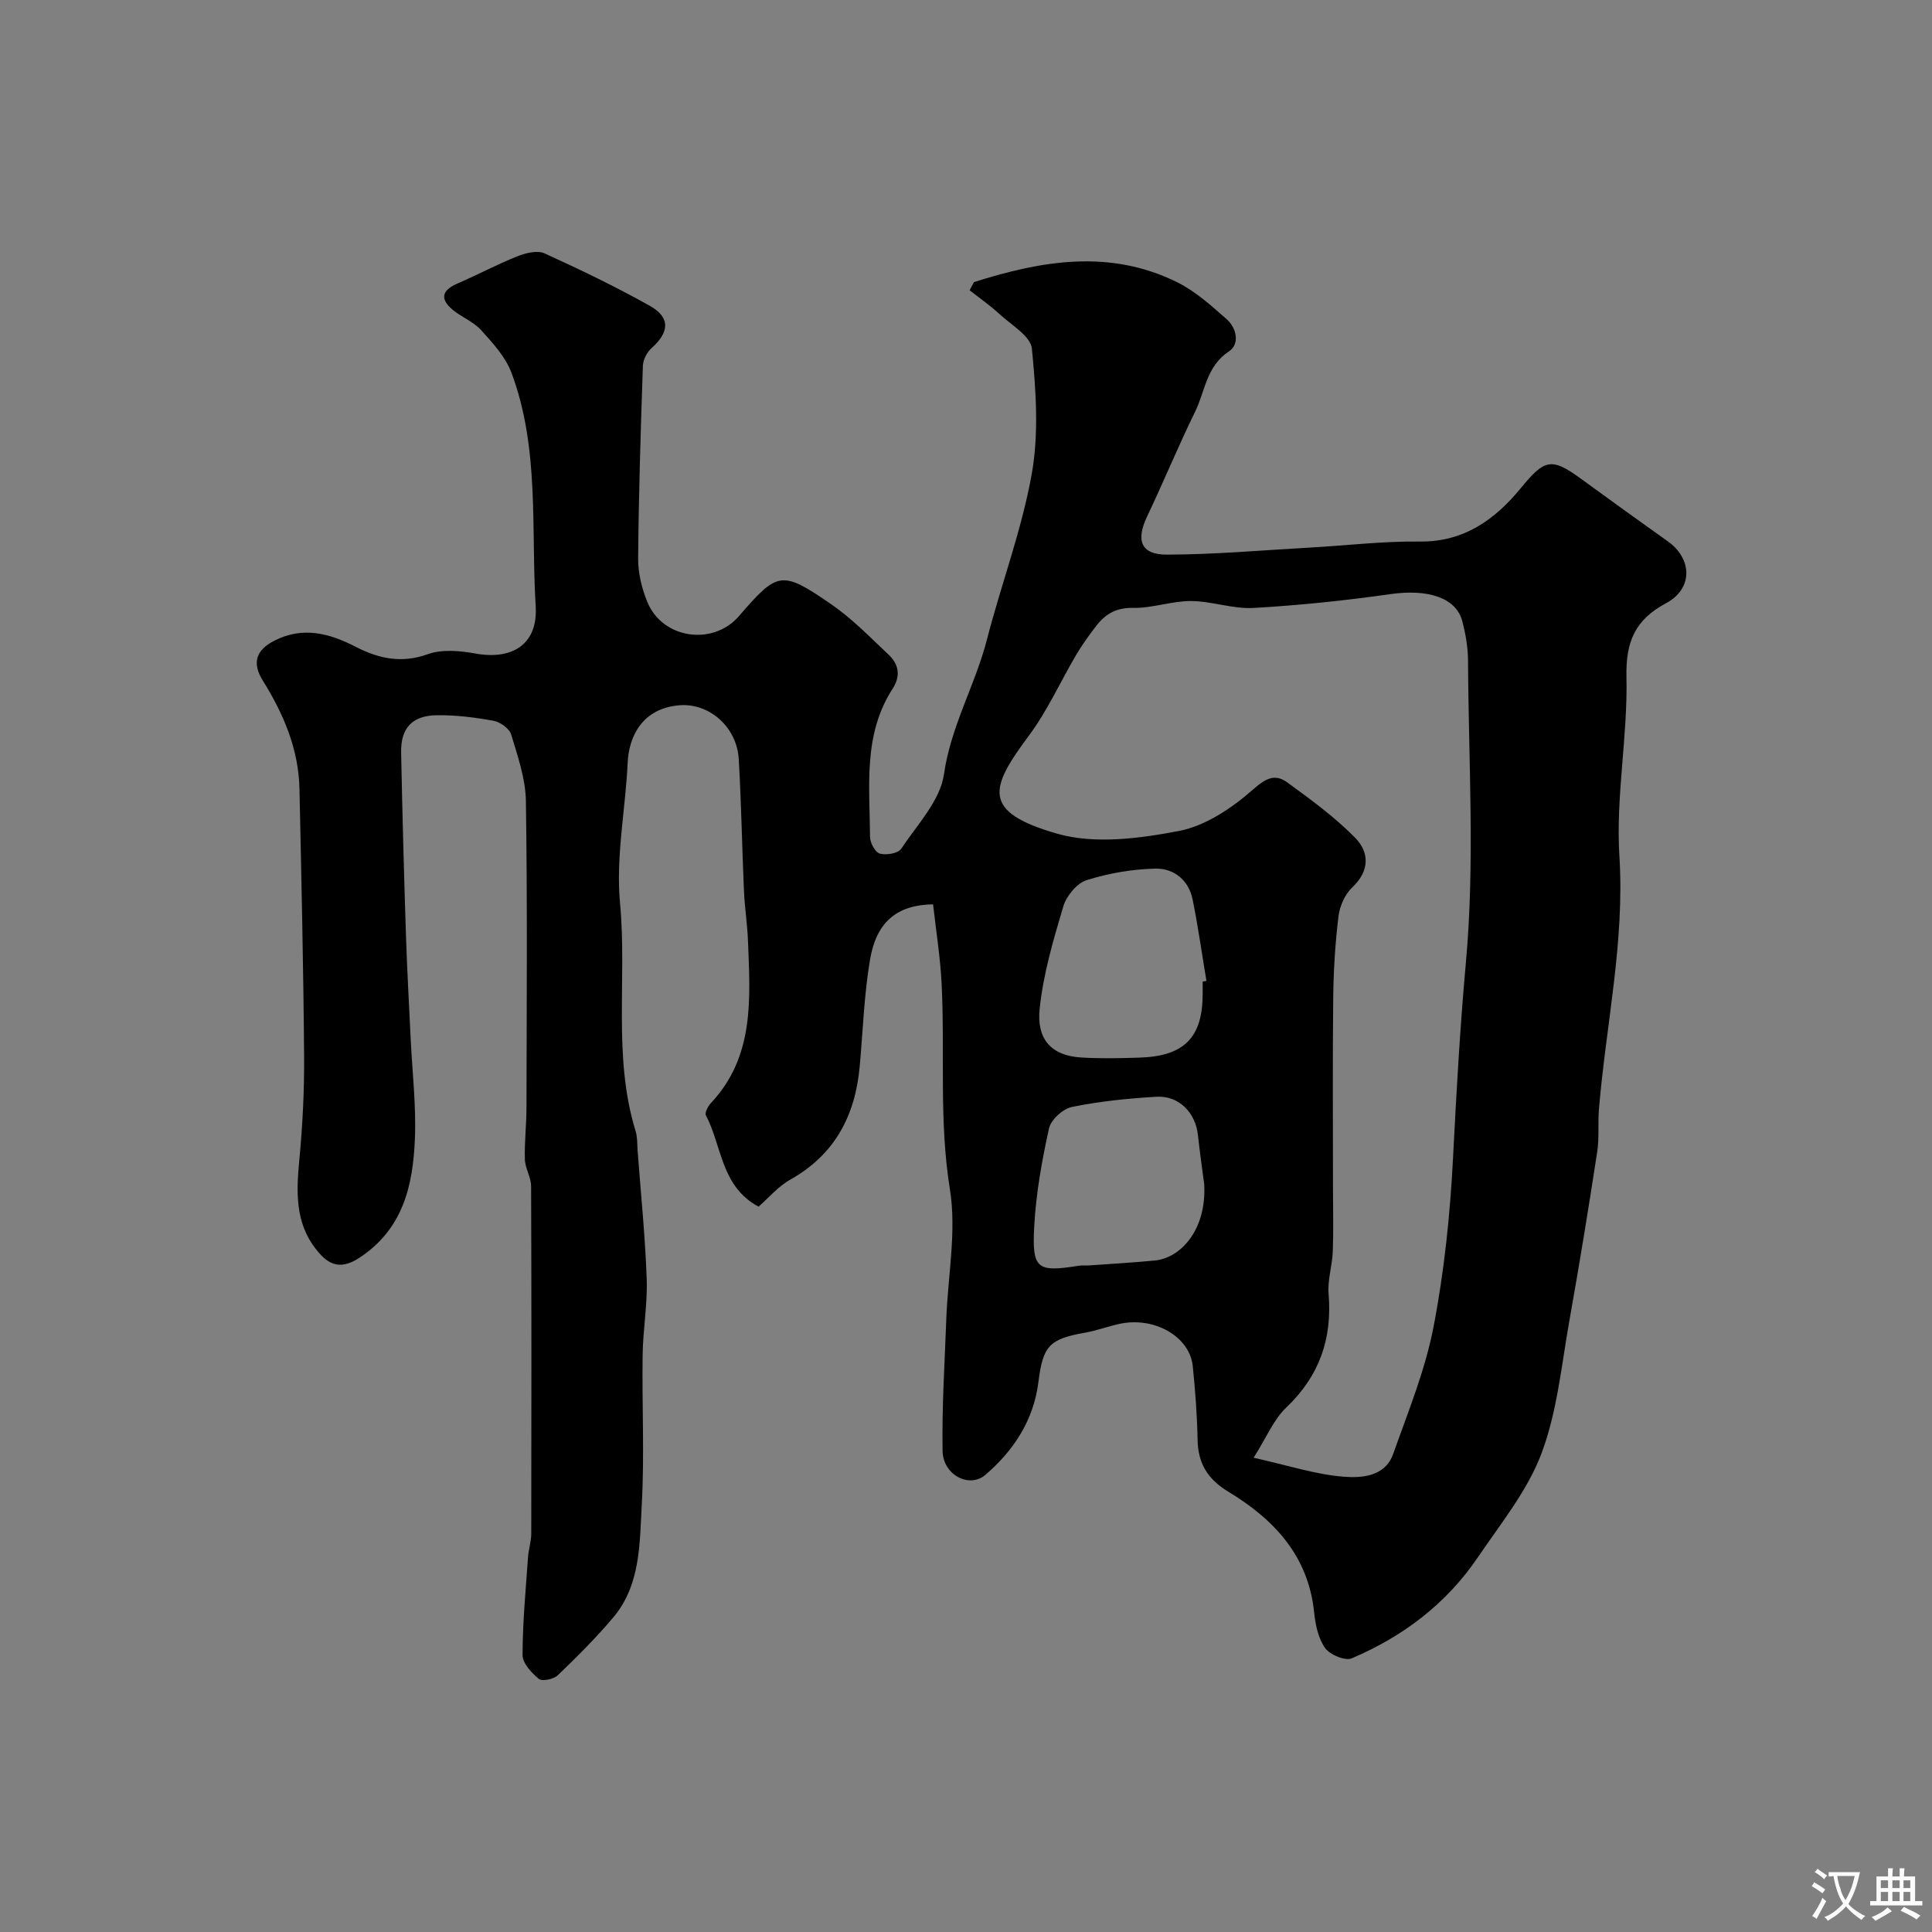 <svg enable-background="new 0 0 400 400" viewBox="0 0 400 400" xmlns="http://www.w3.org/2000/svg"><rect x="0" y="0" width="400" height="400" fill="#808080" stroke="none"/><path d="m201.64 58.41c14-4.44 28.11-6.91 42.13.05 3.74 1.86 7.01 4.82 10.19 7.62 2.09 1.84 2.76 5.16.48 6.67-4.69 3.09-4.92 8.23-7 12.48-3.5 7.15-6.53 14.52-9.95 21.71-2.35 4.94-1.3 7.9 4.09 7.89 9.88-.02 19.76-.91 29.64-1.46 7.58-.43 15.17-1.34 22.74-1.25 9.19.11 15.62-4.62 20.91-11.06 4.84-5.89 6.24-6.48 12.35-2.01 5.99 4.38 12.01 8.71 18.06 13.01 5.11 3.63 5.28 9.82-.33 12.82-6.44 3.45-8.37 7.97-8.21 15.3.28 12.35-2.24 24.81-1.46 37.08 1.12 17.77-2.78 34.89-4.23 52.31-.25 2.97.08 6.01-.37 8.94-1.78 11.59-3.66 23.17-5.72 34.71-1.66 9.3-2.53 18.96-5.81 27.69-2.91 7.74-8.45 14.54-13.18 21.52-6.51 9.61-15.51 16.41-26.11 20.91-1.37.58-4.53-.75-5.52-2.14-1.42-2-2-4.83-2.26-7.37-1.2-11.73-8.32-19.27-17.74-24.97-4.28-2.59-6.29-5.82-6.39-10.72-.1-5.1-.48-10.21-1-15.29-.63-6.17-8.04-10.35-15.24-8.74-2.38.53-4.69 1.39-7.08 1.81-7.4 1.32-8.7 2.71-9.64 10.23-.99 7.89-5.09 14.13-10.96 19.19-3.33 2.87-8.8.06-8.88-4.96-.15-9.09.44-18.2.77-27.3.33-8.96 2.15-18.15.75-26.83-2.3-14.26-1-28.44-1.72-42.63-.28-5.51-1.16-10.98-1.77-16.39-7.44.12-11.71 3.6-13.05 11.44-1.23 7.26-1.47 14.69-2.13 22.04-.91 10.22-5.12 18.32-14.38 23.52-2.52 1.41-4.49 3.79-6.57 5.59-7.82-4.18-7.56-12.57-10.9-18.9-.28-.53.43-1.9 1.04-2.54 9.11-9.72 8.12-21.74 7.67-33.61-.13-3.44-.68-6.87-.83-10.32-.4-9.1-.55-18.21-1.08-27.29-.39-6.67-6.16-11.71-12.42-11.13-7.63.7-10.33 6.51-10.58 11.89-.45 9.7-2.48 19.5-1.58 29.05 1.48 15.73-1.54 31.76 3.23 47.23.38 1.23.31 2.61.4 3.93.67 8.87 1.57 17.73 1.89 26.61.19 5.25-.77 10.53-.84 15.8-.15 10.33.39 20.69-.18 30.99-.45 8.05-.22 16.59-5.89 23.33-3.56 4.23-7.51 8.16-11.5 11.99-.85.81-3.22 1.31-3.91.75-1.52-1.24-3.39-3.25-3.38-4.95.01-6.75.66-13.5 1.13-20.24.11-1.63.66-3.23.67-4.85.04-24 .06-48-.03-71.99-.01-1.84-1.23-3.67-1.29-5.53-.11-3.55.33-7.1.33-10.66.04-21.19.2-42.38-.12-63.56-.07-4.61-1.7-9.26-3.05-13.76-.37-1.23-2.26-2.57-3.64-2.83-3.86-.7-7.83-1.2-11.74-1.15-5.12.07-7.5 2.67-7.4 7.71.25 12.64.59 25.27 1 37.9.23 7.1.64 14.2.97 21.3.33 6.93 1.16 13.89.88 20.8-.4 9.62-2.4 18.64-11.49 24.62-4.39 2.89-6.85 1.01-9.14-1.97-4.12-5.37-3.93-11.63-3.32-18.06.69-7.23 1.07-14.52 1.01-21.78-.14-18.44-.56-36.87-.96-55.3-.18-8.22-3.3-15.51-7.58-22.38-2.29-3.67-1.43-6.33 2.4-8.28 5.91-3.01 11.4-1.52 16.84 1.28 4.75 2.44 9.44 3.48 14.88 1.53 2.94-1.06 6.65-.73 9.85-.15 7.78 1.42 12.99-1.99 12.52-9.74-.99-16.19.84-32.74-5.01-48.37-1.22-3.27-3.85-6.14-6.26-8.81-1.59-1.77-4.07-2.7-5.94-4.26-2.72-2.28-2.16-4.06 1.05-5.44 4.16-1.79 8.17-3.94 12.37-5.62 1.71-.68 4.11-1.28 5.6-.61 7.39 3.35 14.71 6.89 21.79 10.85 4.33 2.43 4.11 5.47.34 8.82-.94.84-1.71 2.4-1.75 3.66-.45 13.28-.87 26.57-.98 39.86-.02 3 .75 6.18 1.9 8.98 3.13 7.67 13.59 9.17 18.98 2.93 8.01-9.27 8.8-9.54 19.12-2.43 4.31 2.97 8.04 6.83 11.88 10.45 2.12 2 2.5 4.42.79 7.05-6.13 9.5-4.72 20.2-4.66 30.65.01 1.22 1.07 3.19 2.02 3.46 1.33.37 3.78-.03 4.42-.99 3.32-4.98 8.09-9.97 8.87-15.45 1.42-9.96 6.46-18.42 8.89-27.86 2.96-11.49 7.22-22.72 9.29-34.35 1.49-8.4.86-17.32.02-25.9-.25-2.58-4.25-4.89-6.69-7.14-1.94-1.79-4.12-3.31-6.2-4.94.29-.58.59-1.13.89-1.69zm57.91 243.4c7.22 1.61 12.83 3.46 18.55 3.92 3.78.3 8.66.04 10.35-4.73 3.07-8.66 6.61-17.29 8.34-26.25 2.23-11.54 3.45-23.36 4.05-35.12.69-13.49 1.44-26.91 2.66-40.38 1.88-20.66.54-41.61.44-62.43-.01-2.75-.49-5.57-1.2-8.24-1.3-4.9-7.21-6.66-14.83-5.58-9.41 1.34-18.9 2.33-28.39 2.87-4.27.24-8.62-1.41-12.93-1.43-4.01-.02-8.02 1.5-12.02 1.42-3.46-.07-5.7 1.26-7.59 3.7-1.49 1.93-2.93 3.93-4.17 6.03-3.28 5.55-5.94 11.55-9.77 16.69-8.07 10.84-9.97 15.8 5.85 20.33 7.77 2.22 17.01 1 25.21-.57 5.53-1.06 11.03-4.79 15.38-8.63 2.68-2.36 4.55-3.22 7.02-1.43 4.89 3.55 9.83 7.17 14.05 11.45 2.96 3 3.09 6.84-.58 10.3-1.52 1.43-2.59 3.87-2.85 5.97-.68 5.56-1.03 11.18-1.09 16.78-.15 13.18-.05 26.37-.05 39.56 0 4.35.12 8.71-.04 13.06-.11 2.94-1.11 5.9-.87 8.79.77 9.3-1.9 16.99-8.76 23.52-2.62 2.49-4.1 6.2-6.76 10.4zm-10.55-98.58c.26-.05.52-.09.78-.14-.94-5.62-1.73-11.28-2.86-16.86-.82-4.06-3.92-6.48-7.73-6.39-4.78.11-9.67.95-14.22 2.39-2.02.64-4.18 3.27-4.82 5.42-2.08 6.99-4.18 14.1-4.91 21.3-.58 5.69 1.91 9.6 8.67 10 3.98.24 8 .15 11.99.02 9.33-.3 13.1-4.18 13.1-13.25 0-.83 0-1.66 0-2.49zm.32 41.98c-.44-3.4-.94-6.79-1.3-10.2-.49-4.66-3.95-8.22-8.62-7.94-5.85.35-11.73.94-17.46 2.11-1.87.38-4.35 2.63-4.75 4.43-1.47 6.64-2.69 13.43-3.06 20.21-.49 9.01.56 9.61 9.28 8.23.65-.1 1.33-.01 1.99-.05 4.58-.33 9.17-.59 13.74-1.03 5.23-.51 10.69-6.25 10.18-15.76z" fill="#000001"/><g fill="#fafbfa"><path d="m377.9 391.2c-.2.3-.4.5-.6.8-.7-.6-1.4-1-2.2-1.5.2-.3.4-.5.5-.8.6.4 1.4.8 2.3 1.5zm-1.8 6.1c-.2-.2-.5-.4-.9-.6.4-.6.8-1.2 1.2-1.9s.7-1.3.9-1.9c.3.3.5.5.8.7-.7 1.3-1.4 2.6-2 3.7zm2.2-9c-.3.3-.5.5-.6.8-.6-.6-1.3-1.1-2-1.5.3-.3.5-.5.6-.7.6.5 1.3.9 2 1.4zm.3.2v-.9h2 4.5c-.3 1.3-.6 2.5-1 3.6s-.9 2.1-1.4 3c.4.5 1 1 1.6 1.4s1.2.8 1.9 1.1c-.3.2-.5.4-.8.8-.4-.3-1-.7-1.6-1.2s-1.2-1.1-1.6-1.6c-.5.6-1.1 1.1-1.7 1.6s-1.4.9-2.1 1.4c-.1-.3-.3-.5-.7-.8.6-.2 1.2-.5 1.9-1s1.4-1.1 2-1.8c-.5-.8-.9-1.6-1.2-2.5s-.6-2-.8-3.2c-.4.1-.7.1-1 .1zm2.5 2.7c.2 1 .7 1.7 1 2.2.3-.5.6-1.1 1-2s.6-1.9.9-3h-3.2-.4c.1.9.3 1.8.7 2.8z"/><path d="m396.5 388.5v1.5 3.6h1.5v.9c-.4 0-1 0-1.7 0h-7.9c-.5 0-.9 0-1.2 0v-.9h1.3v-3.5c0-.7 0-1.2 0-1.6h2.4c0-.8 0-1.4 0-1.7h1c0 .3-.1.8-.1 1.7h1.5c0-.8 0-1.4 0-1.7h1c0 .3-.1.9-.1 1.7zm-8.2 9.2c-.2-.3-.5-.5-.8-.8.8-.3 1.4-.6 1.9-.9s1-.7 1.4-1.1c.3.3.6.5.9.8-1.6 1-2.8 1.6-3.4 2zm2.6-6.8v-1.6h-1.5v1.6zm0 2.7v-1.9h-1.5v1.9zm2.4-2.7v-1.6h-1.5v1.6zm0 2.7v-1.9h-1.5v1.9zm.2 2 .7-.8c.4.2.9.5 1.6.8s1.3.7 1.8 1c-.3.3-.5.5-.8.8-.4-.3-1.5-1-3.3-1.8zm2-4.7v-1.6h-1.4v1.6zm0 2.7v-1.9h-1.4v1.9z"/></g></svg>